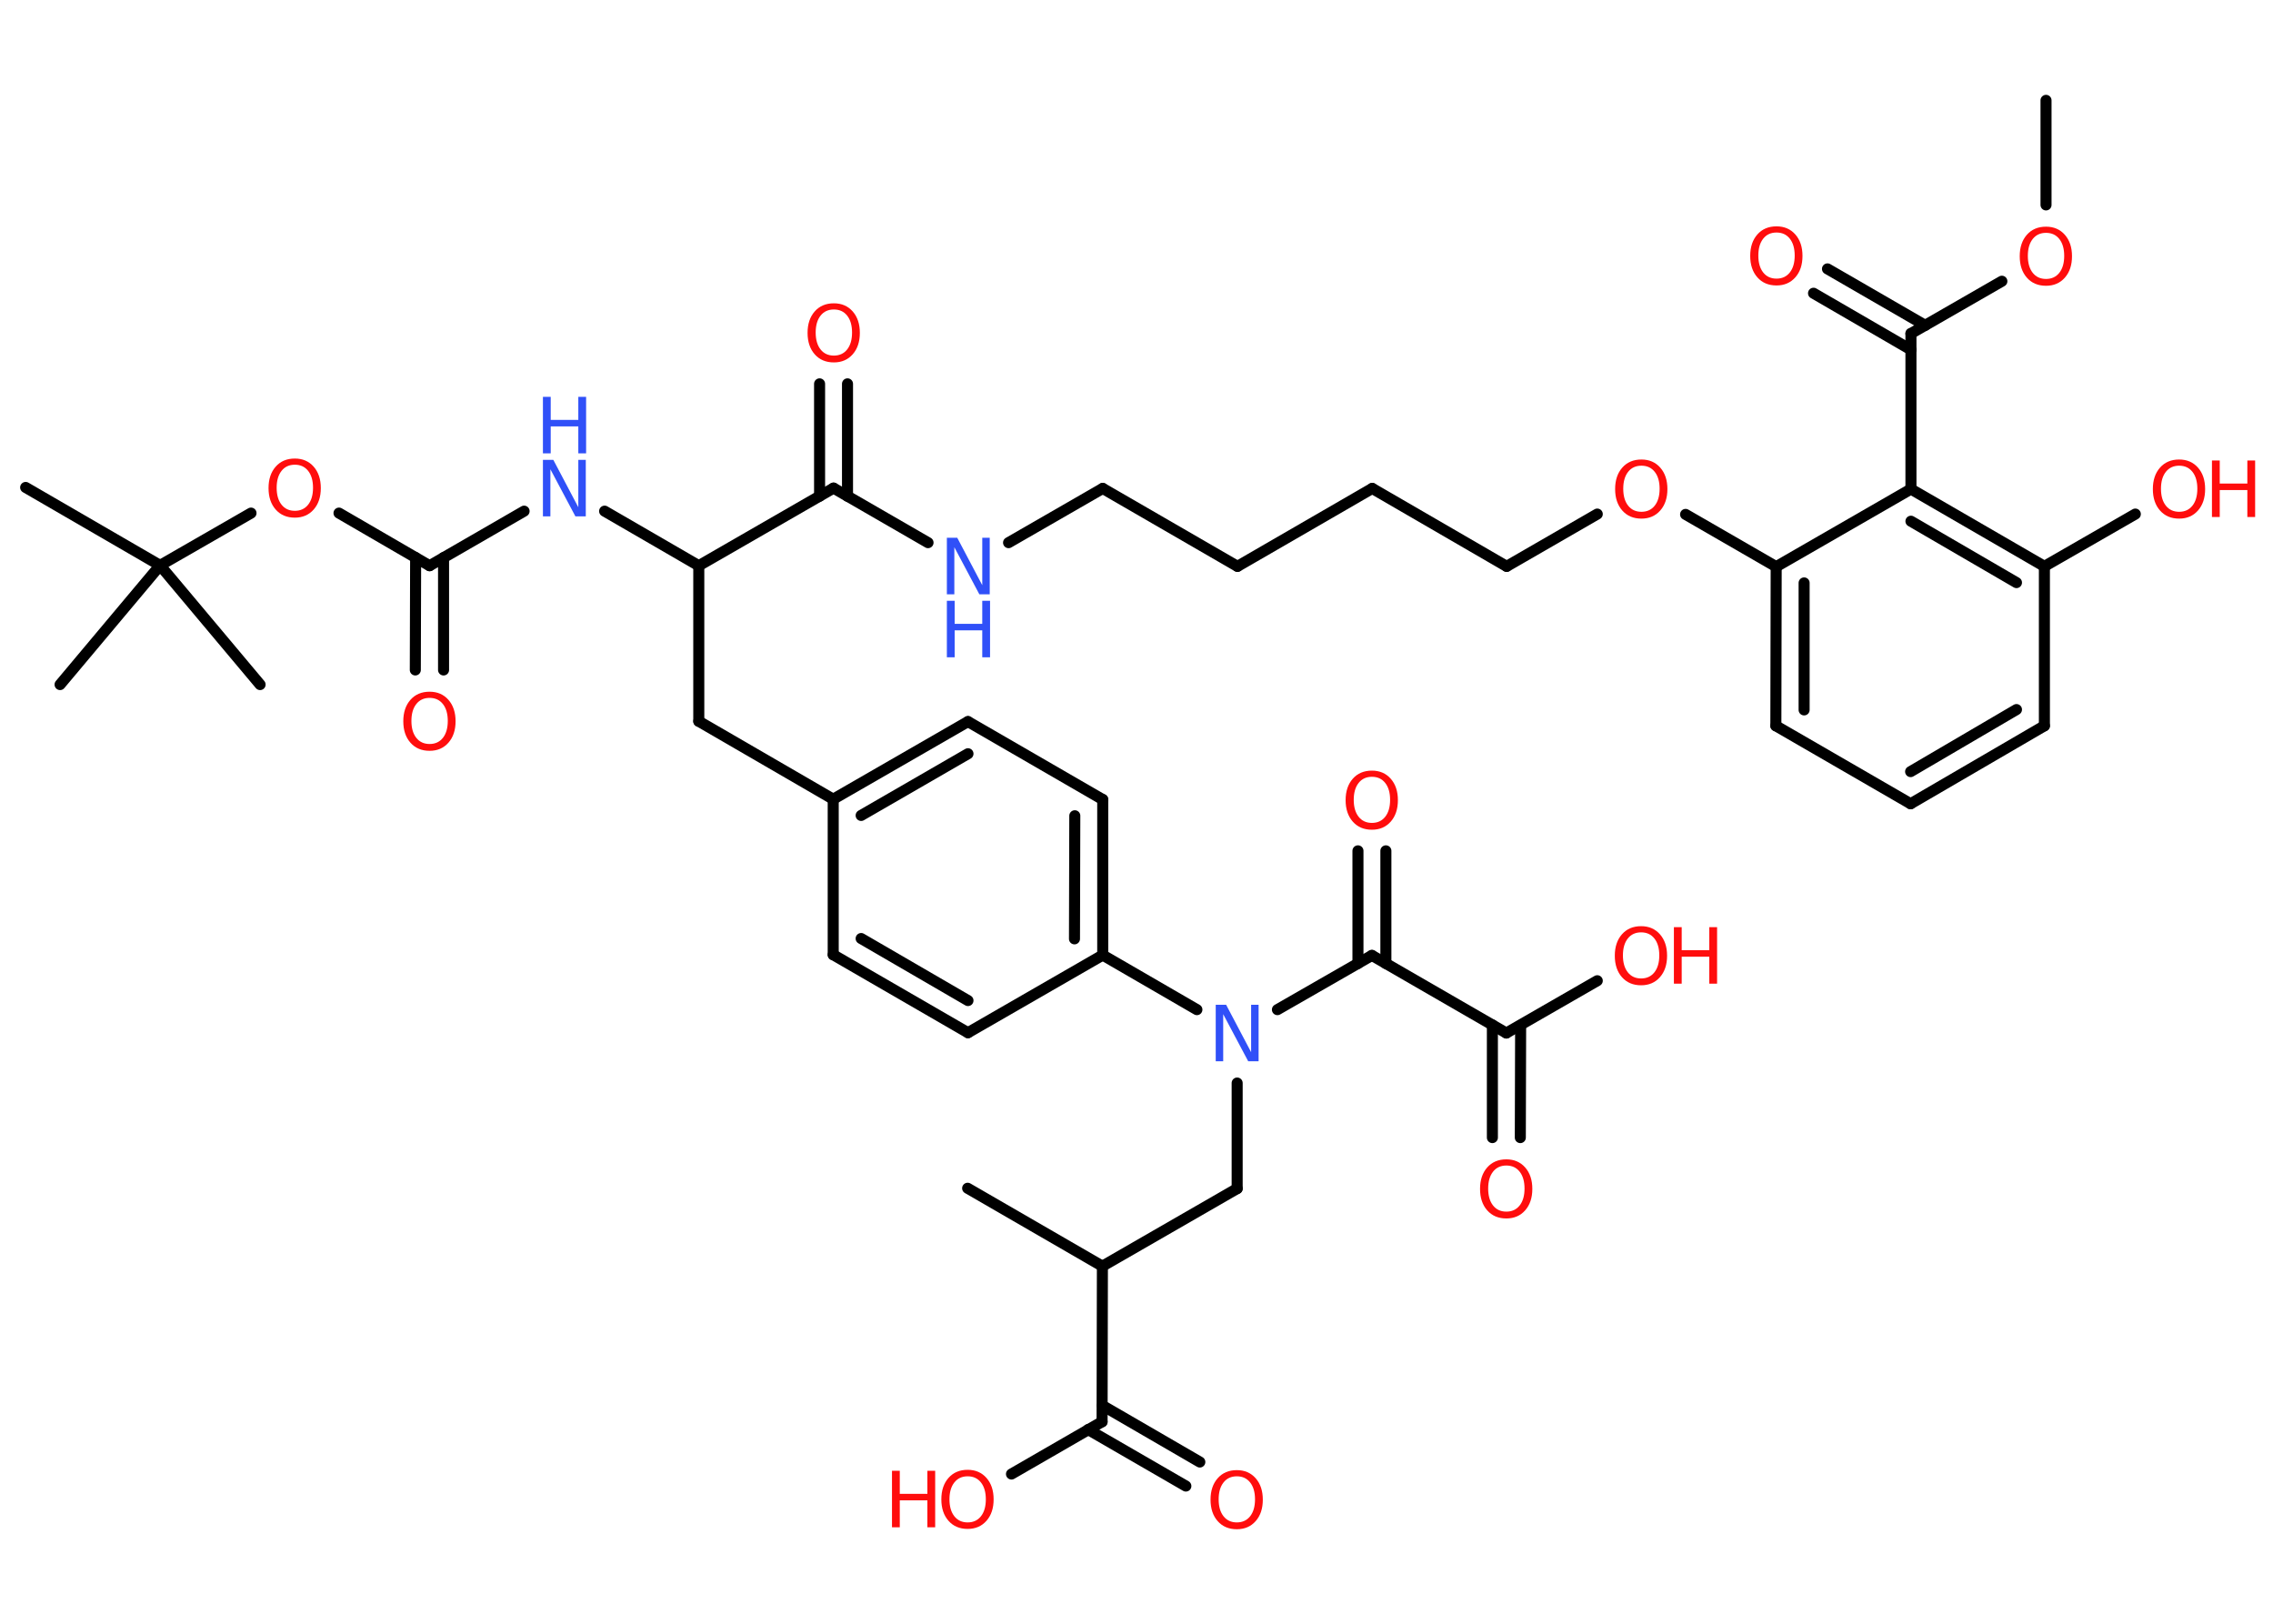 <?xml version='1.0' encoding='UTF-8'?>
<!DOCTYPE svg PUBLIC "-//W3C//DTD SVG 1.1//EN" "http://www.w3.org/Graphics/SVG/1.1/DTD/svg11.dtd">
<svg version='1.2' xmlns='http://www.w3.org/2000/svg' xmlns:xlink='http://www.w3.org/1999/xlink' width='70.0mm' height='50.0mm' viewBox='0 0 70.0 50.0'>
  <desc>Generated by the Chemistry Development Kit (http://github.com/cdk)</desc>
  <g stroke-linecap='round' stroke-linejoin='round' stroke='#000000' stroke-width='.34' fill='#FF0D0D'>
    <rect x='.0' y='.0' width='70.0' height='50.0' fill='#FFFFFF' stroke='none'/>
    <g id='mol1' class='mol'>
      <line id='mol1bnd1' class='bond' x1='63.01' y1='3.09' x2='63.01' y2='6.31'/>
      <line id='mol1bnd2' class='bond' x1='61.65' y1='8.66' x2='58.85' y2='10.27'/>
      <g id='mol1bnd3' class='bond'>
        <line x1='58.85' y1='10.77' x2='55.85' y2='9.03'/>
        <line x1='59.29' y1='10.02' x2='56.28' y2='8.28'/>
      </g>
      <line id='mol1bnd4' class='bond' x1='58.85' y1='10.27' x2='58.85' y2='15.06'/>
      <g id='mol1bnd5' class='bond'>
        <line x1='62.96' y1='17.44' x2='58.85' y2='15.06'/>
        <line x1='62.1' y1='17.94' x2='58.85' y2='16.05'/>
      </g>
      <line id='mol1bnd6' class='bond' x1='62.96' y1='17.44' x2='65.76' y2='15.83'/>
      <line id='mol1bnd7' class='bond' x1='62.96' y1='17.44' x2='62.96' y2='22.35'/>
      <g id='mol1bnd8' class='bond'>
        <line x1='58.84' y1='24.75' x2='62.96' y2='22.35'/>
        <line x1='58.84' y1='23.76' x2='62.1' y2='21.85'/>
      </g>
      <line id='mol1bnd9' class='bond' x1='58.84' y1='24.75' x2='54.69' y2='22.35'/>
      <g id='mol1bnd10' class='bond'>
        <line x1='54.7' y1='17.45' x2='54.69' y2='22.35'/>
        <line x1='55.56' y1='17.95' x2='55.56' y2='21.86'/>
      </g>
      <line id='mol1bnd11' class='bond' x1='58.85' y1='15.06' x2='54.7' y2='17.45'/>
      <line id='mol1bnd12' class='bond' x1='54.7' y1='17.45' x2='51.91' y2='15.84'/>
      <line id='mol1bnd13' class='bond' x1='49.19' y1='15.83' x2='46.4' y2='17.44'/>
      <line id='mol1bnd14' class='bond' x1='46.4' y1='17.44' x2='42.26' y2='15.04'/>
      <line id='mol1bnd15' class='bond' x1='42.26' y1='15.04' x2='38.11' y2='17.44'/>
      <line id='mol1bnd16' class='bond' x1='38.11' y1='17.44' x2='33.96' y2='15.04'/>
      <line id='mol1bnd17' class='bond' x1='33.96' y1='15.04' x2='31.06' y2='16.71'/>
      <line id='mol1bnd18' class='bond' x1='28.58' y1='16.71' x2='25.67' y2='15.03'/>
      <g id='mol1bnd19' class='bond'>
        <line x1='25.24' y1='15.28' x2='25.24' y2='11.82'/>
        <line x1='26.1' y1='15.28' x2='26.1' y2='11.82'/>
      </g>
      <line id='mol1bnd20' class='bond' x1='25.67' y1='15.03' x2='21.52' y2='17.42'/>
      <line id='mol1bnd21' class='bond' x1='21.52' y1='17.42' x2='21.52' y2='22.21'/>
      <line id='mol1bnd22' class='bond' x1='21.52' y1='22.21' x2='25.66' y2='24.61'/>
      <g id='mol1bnd23' class='bond'>
        <line x1='29.81' y1='22.22' x2='25.66' y2='24.61'/>
        <line x1='29.81' y1='23.21' x2='26.52' y2='25.11'/>
      </g>
      <line id='mol1bnd24' class='bond' x1='29.81' y1='22.22' x2='33.96' y2='24.62'/>
      <g id='mol1bnd25' class='bond'>
        <line x1='33.96' y1='29.41' x2='33.96' y2='24.62'/>
        <line x1='33.09' y1='28.91' x2='33.1' y2='25.12'/>
      </g>
      <line id='mol1bnd26' class='bond' x1='33.96' y1='29.41' x2='36.86' y2='31.09'/>
      <line id='mol1bnd27' class='bond' x1='38.1' y1='33.35' x2='38.1' y2='36.6'/>
      <line id='mol1bnd28' class='bond' x1='38.1' y1='36.6' x2='33.95' y2='38.99'/>
      <line id='mol1bnd29' class='bond' x1='33.95' y1='38.99' x2='29.8' y2='36.59'/>
      <line id='mol1bnd30' class='bond' x1='33.95' y1='38.99' x2='33.94' y2='43.78'/>
      <g id='mol1bnd31' class='bond'>
        <line x1='33.95' y1='43.28' x2='36.95' y2='45.02'/>
        <line x1='33.51' y1='44.02' x2='36.52' y2='45.76'/>
      </g>
      <line id='mol1bnd32' class='bond' x1='33.94' y1='43.78' x2='31.15' y2='45.39'/>
      <line id='mol1bnd33' class='bond' x1='39.34' y1='31.09' x2='42.25' y2='29.42'/>
      <g id='mol1bnd34' class='bond'>
        <line x1='41.82' y1='29.67' x2='41.82' y2='26.2'/>
        <line x1='42.68' y1='29.67' x2='42.68' y2='26.2'/>
      </g>
      <line id='mol1bnd35' class='bond' x1='42.25' y1='29.42' x2='46.39' y2='31.81'/>
      <g id='mol1bnd36' class='bond'>
        <line x1='46.83' y1='31.57' x2='46.82' y2='35.03'/>
        <line x1='45.96' y1='31.56' x2='45.96' y2='35.03'/>
      </g>
      <line id='mol1bnd37' class='bond' x1='46.39' y1='31.81' x2='49.19' y2='30.2'/>
      <line id='mol1bnd38' class='bond' x1='33.96' y1='29.41' x2='29.81' y2='31.8'/>
      <g id='mol1bnd39' class='bond'>
        <line x1='25.66' y1='29.4' x2='29.81' y2='31.8'/>
        <line x1='26.52' y1='28.9' x2='29.81' y2='30.81'/>
      </g>
      <line id='mol1bnd40' class='bond' x1='25.66' y1='24.61' x2='25.66' y2='29.4'/>
      <line id='mol1bnd41' class='bond' x1='21.52' y1='17.42' x2='18.62' y2='15.74'/>
      <line id='mol1bnd42' class='bond' x1='16.14' y1='15.74' x2='13.23' y2='17.42'/>
      <g id='mol1bnd43' class='bond'>
        <line x1='13.66' y1='17.17' x2='13.66' y2='20.63'/>
        <line x1='12.8' y1='17.17' x2='12.79' y2='20.63'/>
      </g>
      <line id='mol1bnd44' class='bond' x1='13.23' y1='17.42' x2='10.44' y2='15.8'/>
      <line id='mol1bnd45' class='bond' x1='7.73' y1='15.8' x2='4.93' y2='17.41'/>
      <line id='mol1bnd46' class='bond' x1='4.93' y1='17.41' x2='.79' y2='15.01'/>
      <line id='mol1bnd47' class='bond' x1='4.93' y1='17.41' x2='8.01' y2='21.08'/>
      <line id='mol1bnd48' class='bond' x1='4.93' y1='17.41' x2='1.85' y2='21.08'/>
      <path id='mol1atm2' class='atom' d='M63.01 7.17q-.26 .0 -.41 .19q-.15 .19 -.15 .52q.0 .33 .15 .52q.15 .19 .41 .19q.26 .0 .41 -.19q.15 -.19 .15 -.52q.0 -.33 -.15 -.52q-.15 -.19 -.41 -.19zM63.01 6.98q.36 .0 .58 .25q.22 .25 .22 .66q.0 .41 -.22 .66q-.22 .25 -.58 .25q-.37 .0 -.59 -.25q-.22 -.25 -.22 -.66q.0 -.41 .22 -.66q.22 -.25 .59 -.25z' stroke='none'/>
      <path id='mol1atm4' class='atom' d='M54.71 7.16q-.26 .0 -.41 .19q-.15 .19 -.15 .52q.0 .33 .15 .52q.15 .19 .41 .19q.26 .0 .41 -.19q.15 -.19 .15 -.52q.0 -.33 -.15 -.52q-.15 -.19 -.41 -.19zM54.71 6.97q.36 .0 .58 .25q.22 .25 .22 .66q.0 .41 -.22 .66q-.22 .25 -.58 .25q-.37 .0 -.59 -.25q-.22 -.25 -.22 -.66q.0 -.41 .22 -.66q.22 -.25 .59 -.25z' stroke='none'/>
      <g id='mol1atm7' class='atom'>
        <path d='M67.11 14.34q-.26 .0 -.41 .19q-.15 .19 -.15 .52q.0 .33 .15 .52q.15 .19 .41 .19q.26 .0 .41 -.19q.15 -.19 .15 -.52q.0 -.33 -.15 -.52q-.15 -.19 -.41 -.19zM67.11 14.15q.36 .0 .58 .25q.22 .25 .22 .66q.0 .41 -.22 .66q-.22 .25 -.58 .25q-.37 .0 -.59 -.25q-.22 -.25 -.22 -.66q.0 -.41 .22 -.66q.22 -.25 .59 -.25z' stroke='none'/>
        <path d='M68.12 14.18h.24v.71h.85v-.71h.24v1.74h-.24v-.83h-.85v.83h-.24v-1.74z' stroke='none'/>
      </g>
      <path id='mol1atm12' class='atom' d='M50.55 14.34q-.26 .0 -.41 .19q-.15 .19 -.15 .52q.0 .33 .15 .52q.15 .19 .41 .19q.26 .0 .41 -.19q.15 -.19 .15 -.52q.0 -.33 -.15 -.52q-.15 -.19 -.41 -.19zM50.55 14.15q.36 .0 .58 .25q.22 .25 .22 .66q.0 .41 -.22 .66q-.22 .25 -.58 .25q-.37 .0 -.59 -.25q-.22 -.25 -.22 -.66q.0 -.41 .22 -.66q.22 -.25 .59 -.25z' stroke='none'/>
      <g id='mol1atm17' class='atom'>
        <path d='M29.16 16.56h.32l.77 1.46v-1.46h.23v1.74h-.32l-.77 -1.45v1.45h-.23v-1.74z' stroke='none' fill='#3050F8'/>
        <path d='M29.16 18.5h.24v.71h.85v-.71h.24v1.74h-.24v-.83h-.85v.83h-.24v-1.74z' stroke='none' fill='#3050F8'/>
      </g>
      <path id='mol1atm19' class='atom' d='M25.68 9.53q-.26 .0 -.41 .19q-.15 .19 -.15 .52q.0 .33 .15 .52q.15 .19 .41 .19q.26 .0 .41 -.19q.15 -.19 .15 -.52q.0 -.33 -.15 -.52q-.15 -.19 -.41 -.19zM25.68 9.34q.36 .0 .58 .25q.22 .25 .22 .66q.0 .41 -.22 .66q-.22 .25 -.58 .25q-.37 .0 -.59 -.25q-.22 -.25 -.22 -.66q.0 -.41 .22 -.66q.22 -.25 .59 -.25z' stroke='none'/>
      <path id='mol1atm26' class='atom' d='M37.44 30.94h.32l.77 1.46v-1.46h.23v1.74h-.32l-.77 -1.45v1.45h-.23v-1.74z' stroke='none' fill='#3050F8'/>
      <path id='mol1atm31' class='atom' d='M38.09 45.46q-.26 .0 -.41 .19q-.15 .19 -.15 .52q.0 .33 .15 .52q.15 .19 .41 .19q.26 .0 .41 -.19q.15 -.19 .15 -.52q.0 -.33 -.15 -.52q-.15 -.19 -.41 -.19zM38.09 45.27q.36 .0 .58 .25q.22 .25 .22 .66q.0 .41 -.22 .66q-.22 .25 -.58 .25q-.37 .0 -.59 -.25q-.22 -.25 -.22 -.66q.0 -.41 .22 -.66q.22 -.25 .59 -.25z' stroke='none'/>
      <g id='mol1atm32' class='atom'>
        <path d='M29.8 45.46q-.26 .0 -.41 .19q-.15 .19 -.15 .52q.0 .33 .15 .52q.15 .19 .41 .19q.26 .0 .41 -.19q.15 -.19 .15 -.52q.0 -.33 -.15 -.52q-.15 -.19 -.41 -.19zM29.8 45.26q.36 .0 .58 .25q.22 .25 .22 .66q.0 .41 -.22 .66q-.22 .25 -.58 .25q-.37 .0 -.59 -.25q-.22 -.25 -.22 -.66q.0 -.41 .22 -.66q.22 -.25 .59 -.25z' stroke='none'/>
        <path d='M27.47 45.29h.24v.71h.85v-.71h.24v1.74h-.24v-.83h-.85v.83h-.24v-1.74z' stroke='none'/>
      </g>
      <path id='mol1atm34' class='atom' d='M42.25 23.92q-.26 .0 -.41 .19q-.15 .19 -.15 .52q.0 .33 .15 .52q.15 .19 .41 .19q.26 .0 .41 -.19q.15 -.19 .15 -.52q.0 -.33 -.15 -.52q-.15 -.19 -.41 -.19zM42.25 23.73q.36 .0 .58 .25q.22 .25 .22 .66q.0 .41 -.22 .66q-.22 .25 -.58 .25q-.37 .0 -.59 -.25q-.22 -.25 -.22 -.66q.0 -.41 .22 -.66q.22 -.25 .59 -.25z' stroke='none'/>
      <path id='mol1atm36' class='atom' d='M46.39 35.89q-.26 .0 -.41 .19q-.15 .19 -.15 .52q.0 .33 .15 .52q.15 .19 .41 .19q.26 .0 .41 -.19q.15 -.19 .15 -.52q.0 -.33 -.15 -.52q-.15 -.19 -.41 -.19zM46.39 35.7q.36 .0 .58 .25q.22 .25 .22 .66q.0 .41 -.22 .66q-.22 .25 -.58 .25q-.37 .0 -.59 -.25q-.22 -.25 -.22 -.66q.0 -.41 .22 -.66q.22 -.25 .59 -.25z' stroke='none'/>
      <g id='mol1atm37' class='atom'>
        <path d='M50.54 28.71q-.26 .0 -.41 .19q-.15 .19 -.15 .52q.0 .33 .15 .52q.15 .19 .41 .19q.26 .0 .41 -.19q.15 -.19 .15 -.52q.0 -.33 -.15 -.52q-.15 -.19 -.41 -.19zM50.54 28.52q.36 .0 .58 .25q.22 .25 .22 .66q.0 .41 -.22 .66q-.22 .25 -.58 .25q-.37 .0 -.59 -.25q-.22 -.25 -.22 -.66q.0 -.41 .22 -.66q.22 -.25 .59 -.25z' stroke='none'/>
        <path d='M51.55 28.55h.24v.71h.85v-.71h.24v1.74h-.24v-.83h-.85v.83h-.24v-1.74z' stroke='none'/>
      </g>
      <g id='mol1atm40' class='atom'>
        <path d='M16.72 14.16h.32l.77 1.46v-1.46h.23v1.74h-.32l-.77 -1.45v1.45h-.23v-1.74z' stroke='none' fill='#3050F8'/>
        <path d='M16.72 12.22h.24v.71h.85v-.71h.24v1.74h-.24v-.83h-.85v.83h-.24v-1.74z' stroke='none' fill='#3050F8'/>
      </g>
      <path id='mol1atm42' class='atom' d='M13.23 21.49q-.26 .0 -.41 .19q-.15 .19 -.15 .52q.0 .33 .15 .52q.15 .19 .41 .19q.26 .0 .41 -.19q.15 -.19 .15 -.52q.0 -.33 -.15 -.52q-.15 -.19 -.41 -.19zM13.23 21.3q.36 .0 .58 .25q.22 .25 .22 .66q.0 .41 -.22 .66q-.22 .25 -.58 .25q-.37 .0 -.59 -.25q-.22 -.25 -.22 -.66q.0 -.41 .22 -.66q.22 -.25 .59 -.25z' stroke='none'/>
      <path id='mol1atm43' class='atom' d='M9.08 14.31q-.26 .0 -.41 .19q-.15 .19 -.15 .52q.0 .33 .15 .52q.15 .19 .41 .19q.26 .0 .41 -.19q.15 -.19 .15 -.52q.0 -.33 -.15 -.52q-.15 -.19 -.41 -.19zM9.08 14.12q.36 .0 .58 .25q.22 .25 .22 .66q.0 .41 -.22 .66q-.22 .25 -.58 .25q-.37 .0 -.59 -.25q-.22 -.25 -.22 -.66q.0 -.41 .22 -.66q.22 -.25 .59 -.25z' stroke='none'/>
    </g>
  </g>
</svg>
